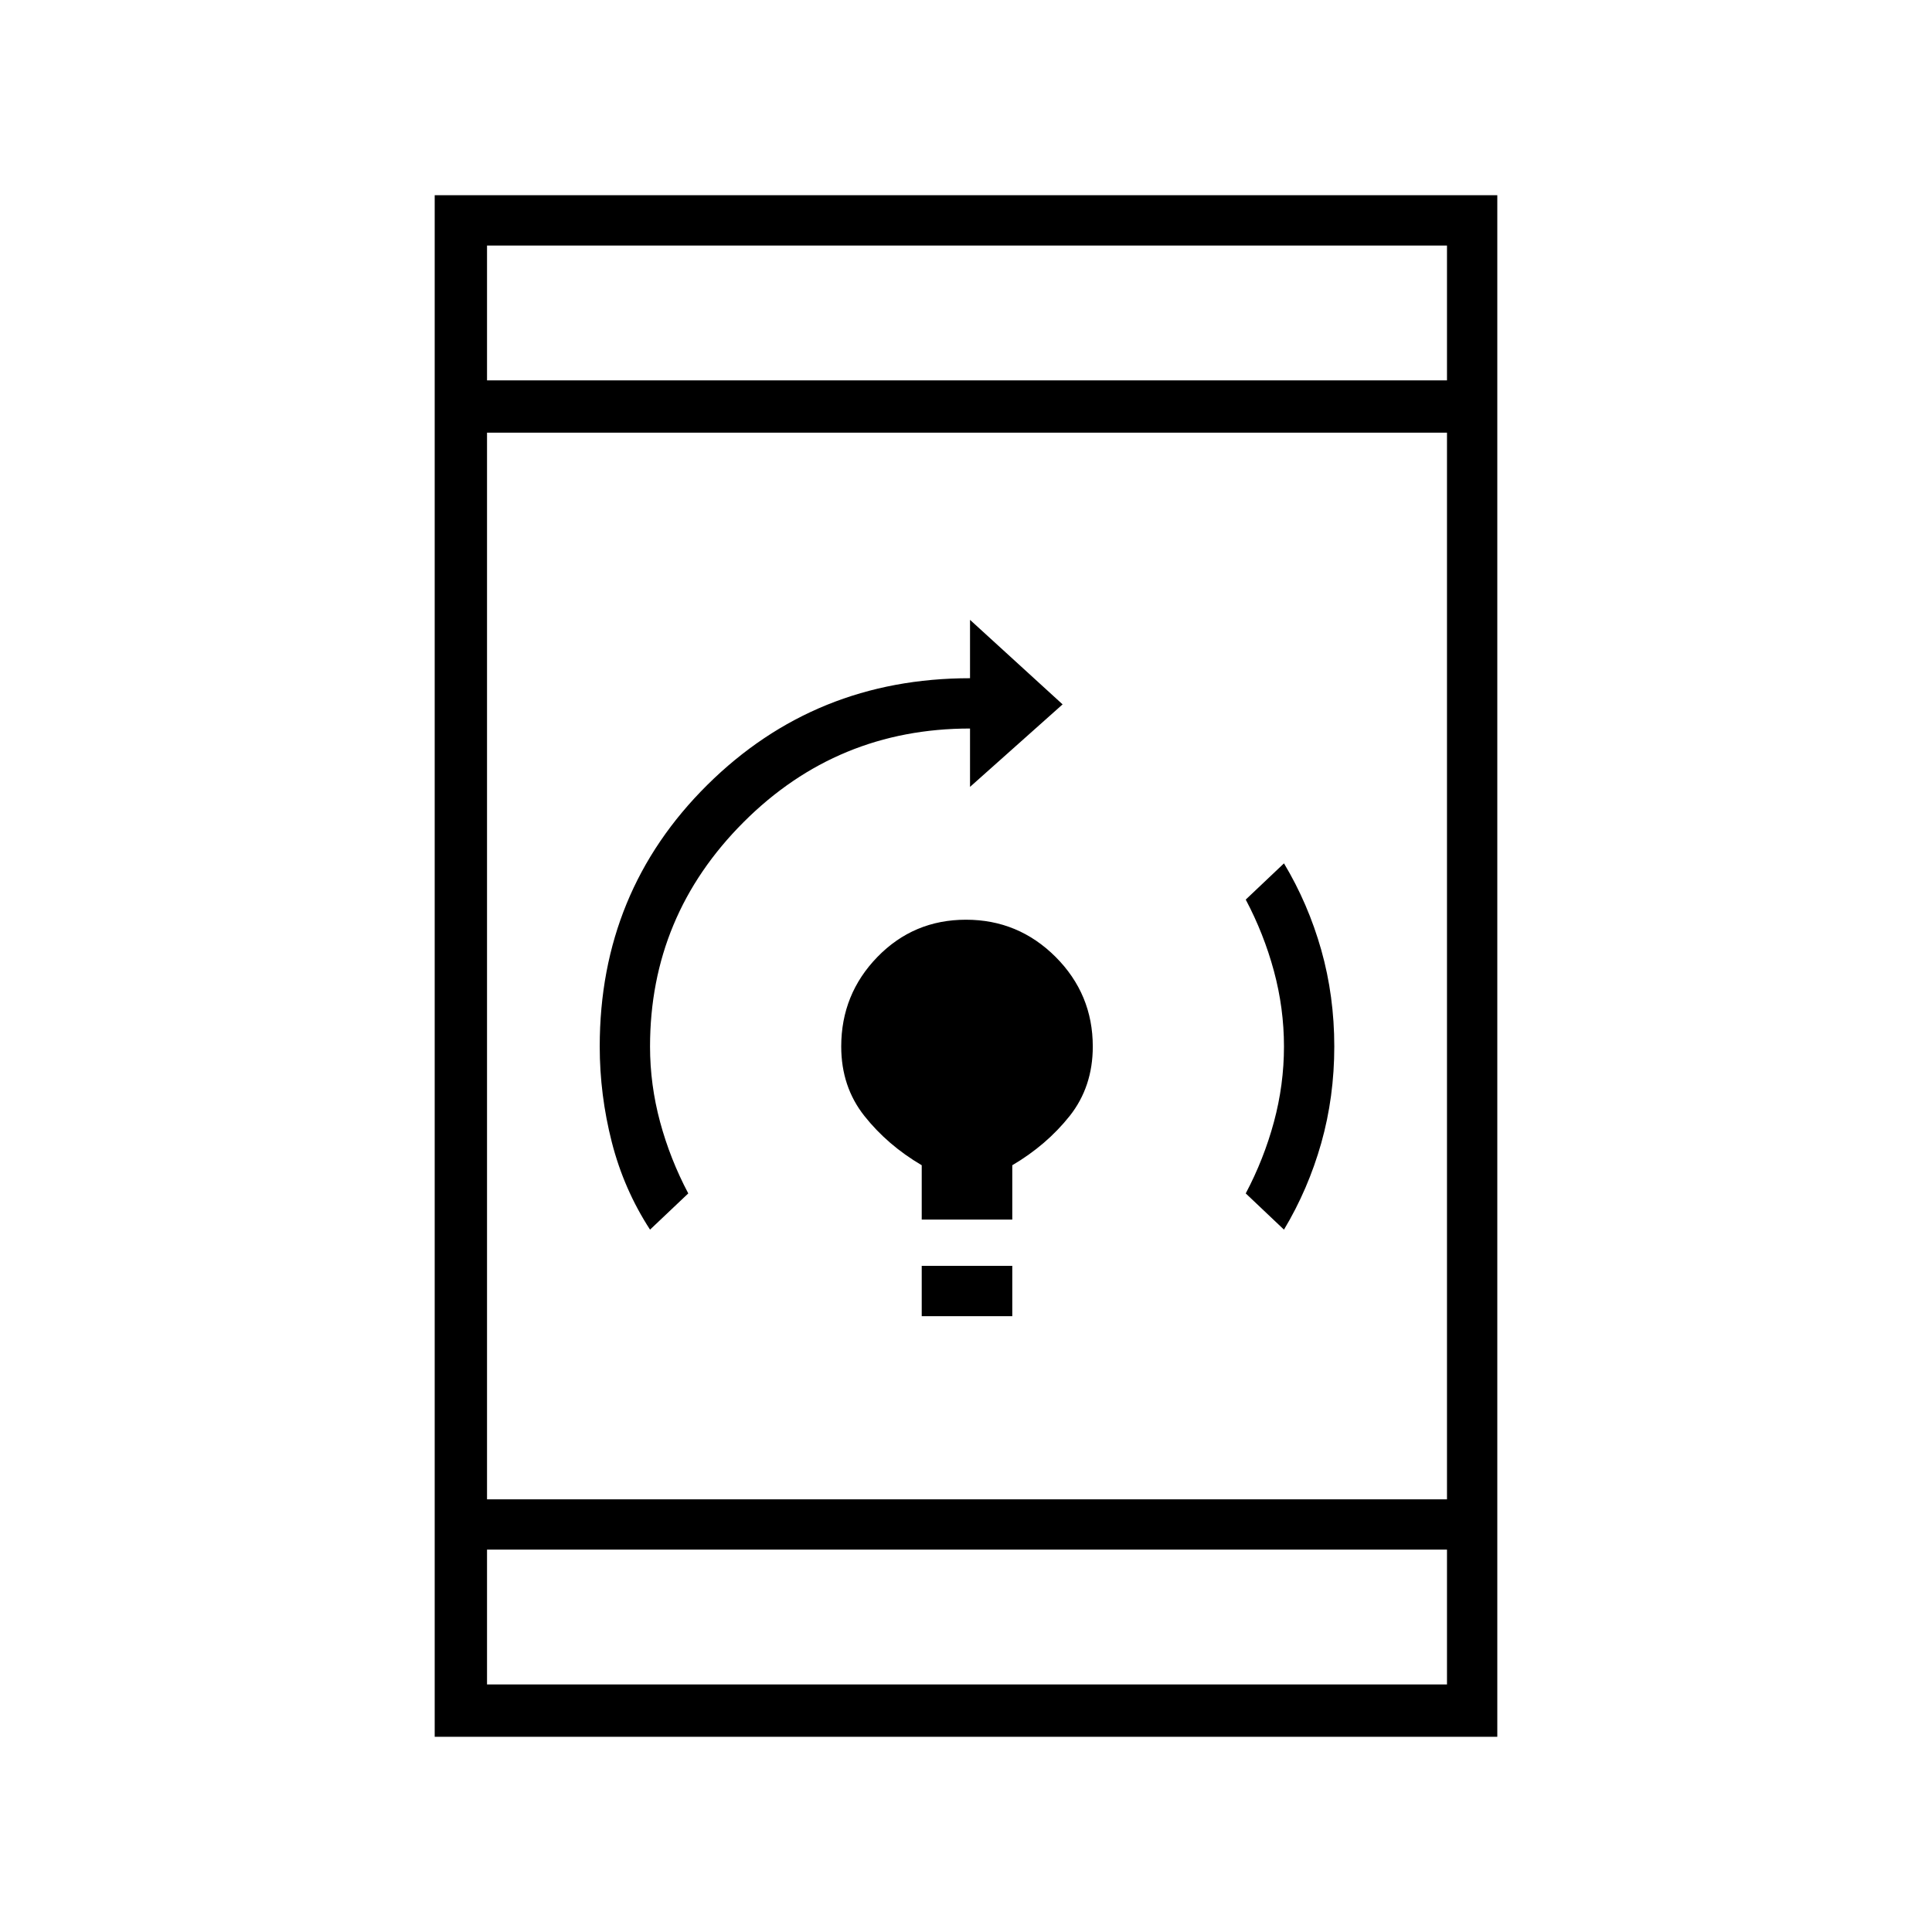 <svg xmlns="http://www.w3.org/2000/svg" height="24" width="24"><path d="M11.45 16.35v-.625h1.125v.625Zm0-1.2v-.675q-.425-.25-.712-.612-.288-.363-.288-.863 0-.65.45-1.113.45-.462 1.1-.462.65 0 1.113.462.462.463.462 1.113 0 .5-.287.863-.288.362-.713.612v.675Zm4.5.125-.475-.45q.225-.425.35-.887.125-.463.125-.938 0-.475-.125-.938-.125-.462-.35-.887l.475-.45q.3.5.463 1.075.162.575.162 1.2t-.162 1.2q-.163.575-.463 1.075Zm-7.875 0q-.325-.5-.475-1.087Q7.45 13.6 7.45 13q0-1.925 1.337-3.25 1.338-1.325 3.263-1.325V7.7l1.15 1.05-1.15 1.025V9.05q-1.65 0-2.812 1.162Q8.075 11.375 8.075 13q0 .475.125.938.125.462.35.887Zm-2.675 6.3V2.425h13.2v19.15Zm.65-2.95h11.925V5.375H6.05Zm0 .625v1.675h11.925V19.25Zm0-14.525h11.925V3.05H6.05Zm0-1.675v1.675Zm0 17.875V19.25Z"/></svg>